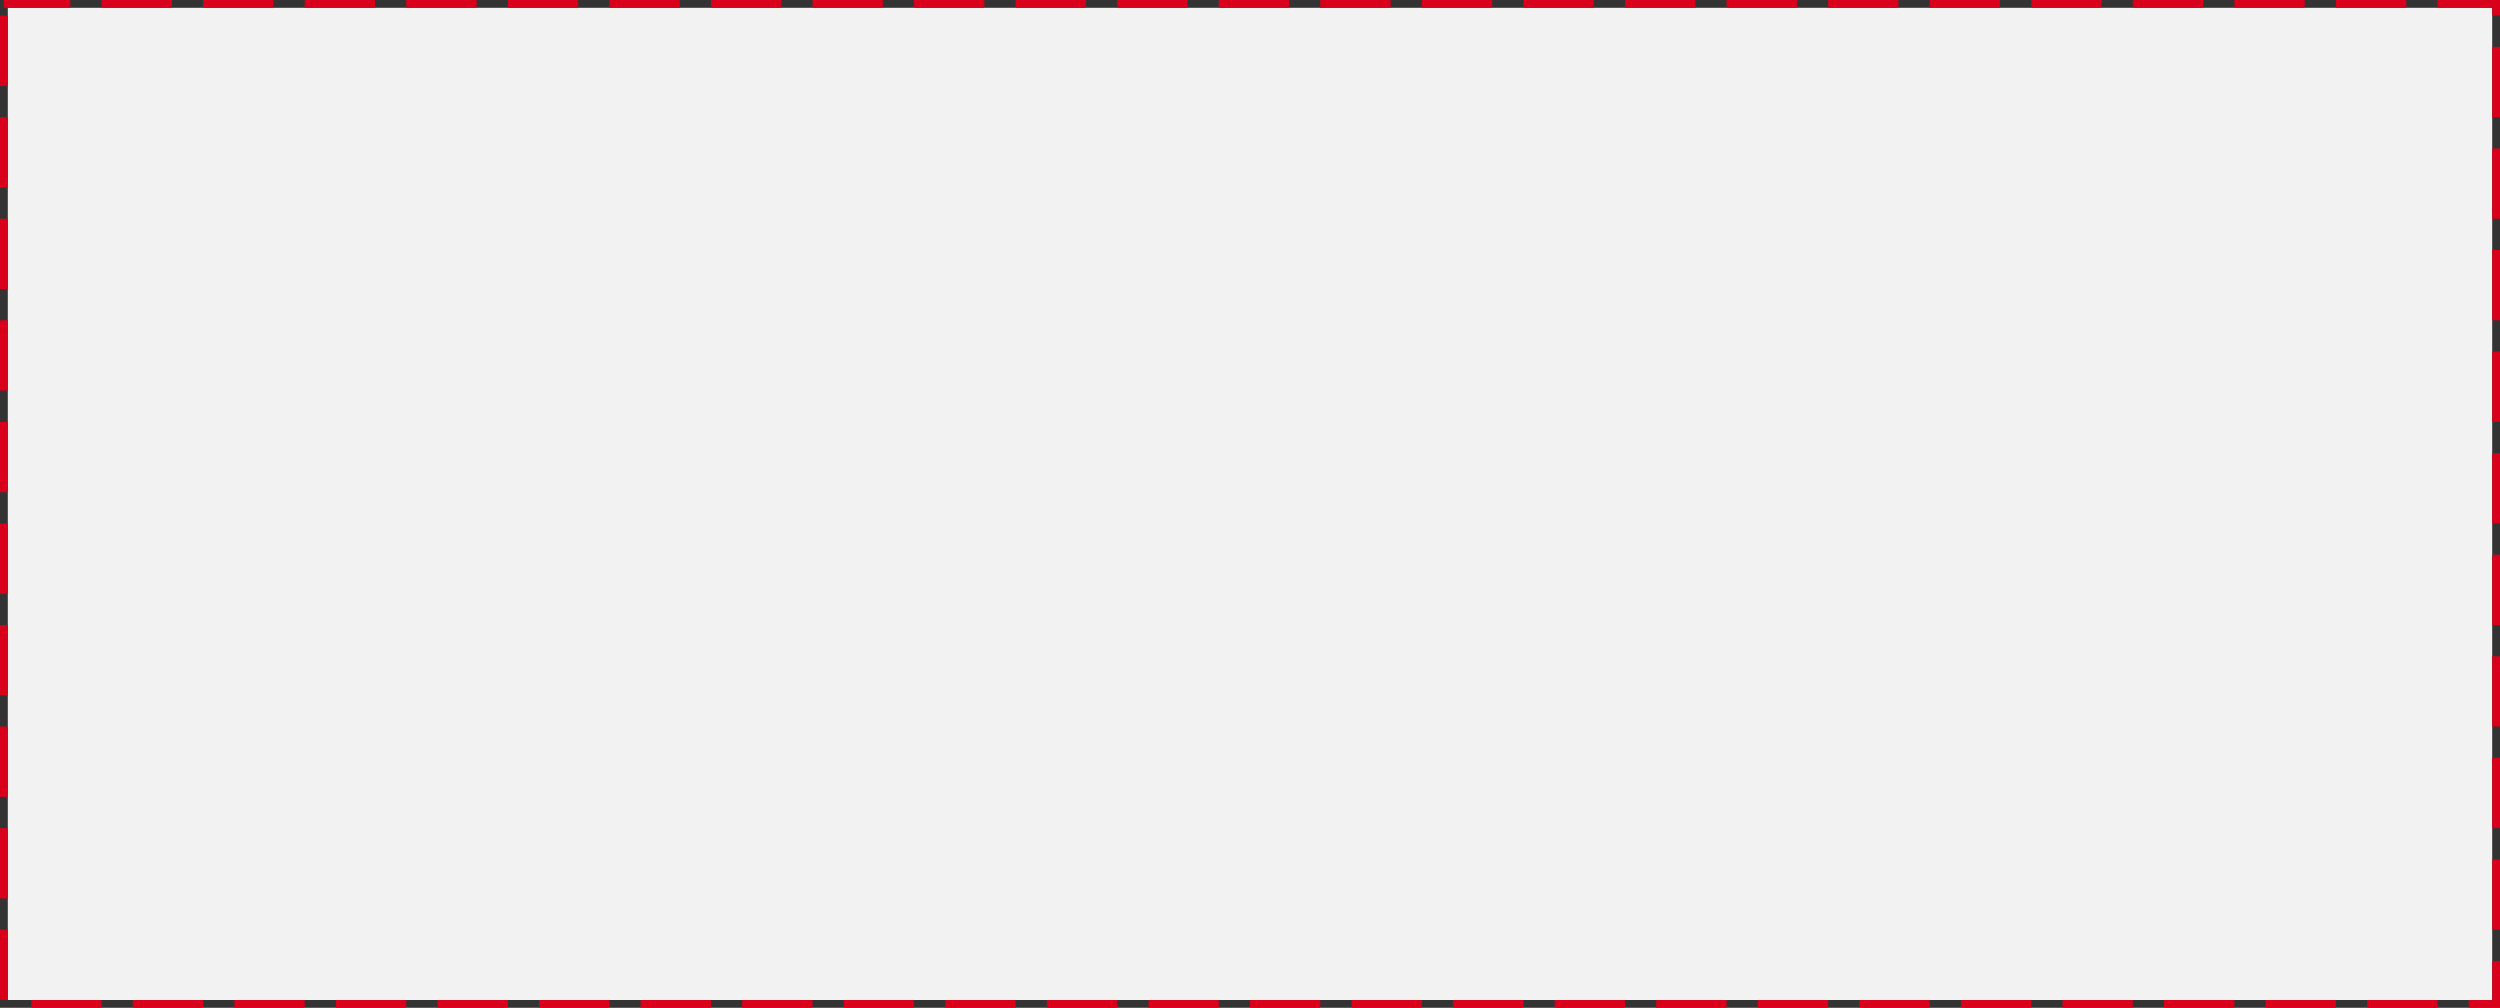 ﻿<?xml version="1.0" encoding="utf-8"?>
<svg version="1.1" xmlns:xlink="http://www.w3.org/1999/xlink" width="320px" height="129px" xmlns="http://www.w3.org/2000/svg">
  <rect width="100%" height="100%" fill="#333333" stroke="none"/>
  <g transform="matrix(1 0 0 1 -727 -502 )">
    <path d="M 728 503  L 1046 503  L 1046 630  L 728 630  L 728 503  Z " fill-rule="nonzero" fill="#f2f2f2" stroke="none" />
    <path d="M 727.5 502.5  L 1046.5 502.5  L 1046.5 630.5  L 727.5 630.5  L 727.5 502.5  Z " stroke-width="1" stroke-dasharray="9,4" stroke="#d9001b" fill="none" stroke-dashoffset="0.5" />
  </g>
</svg>